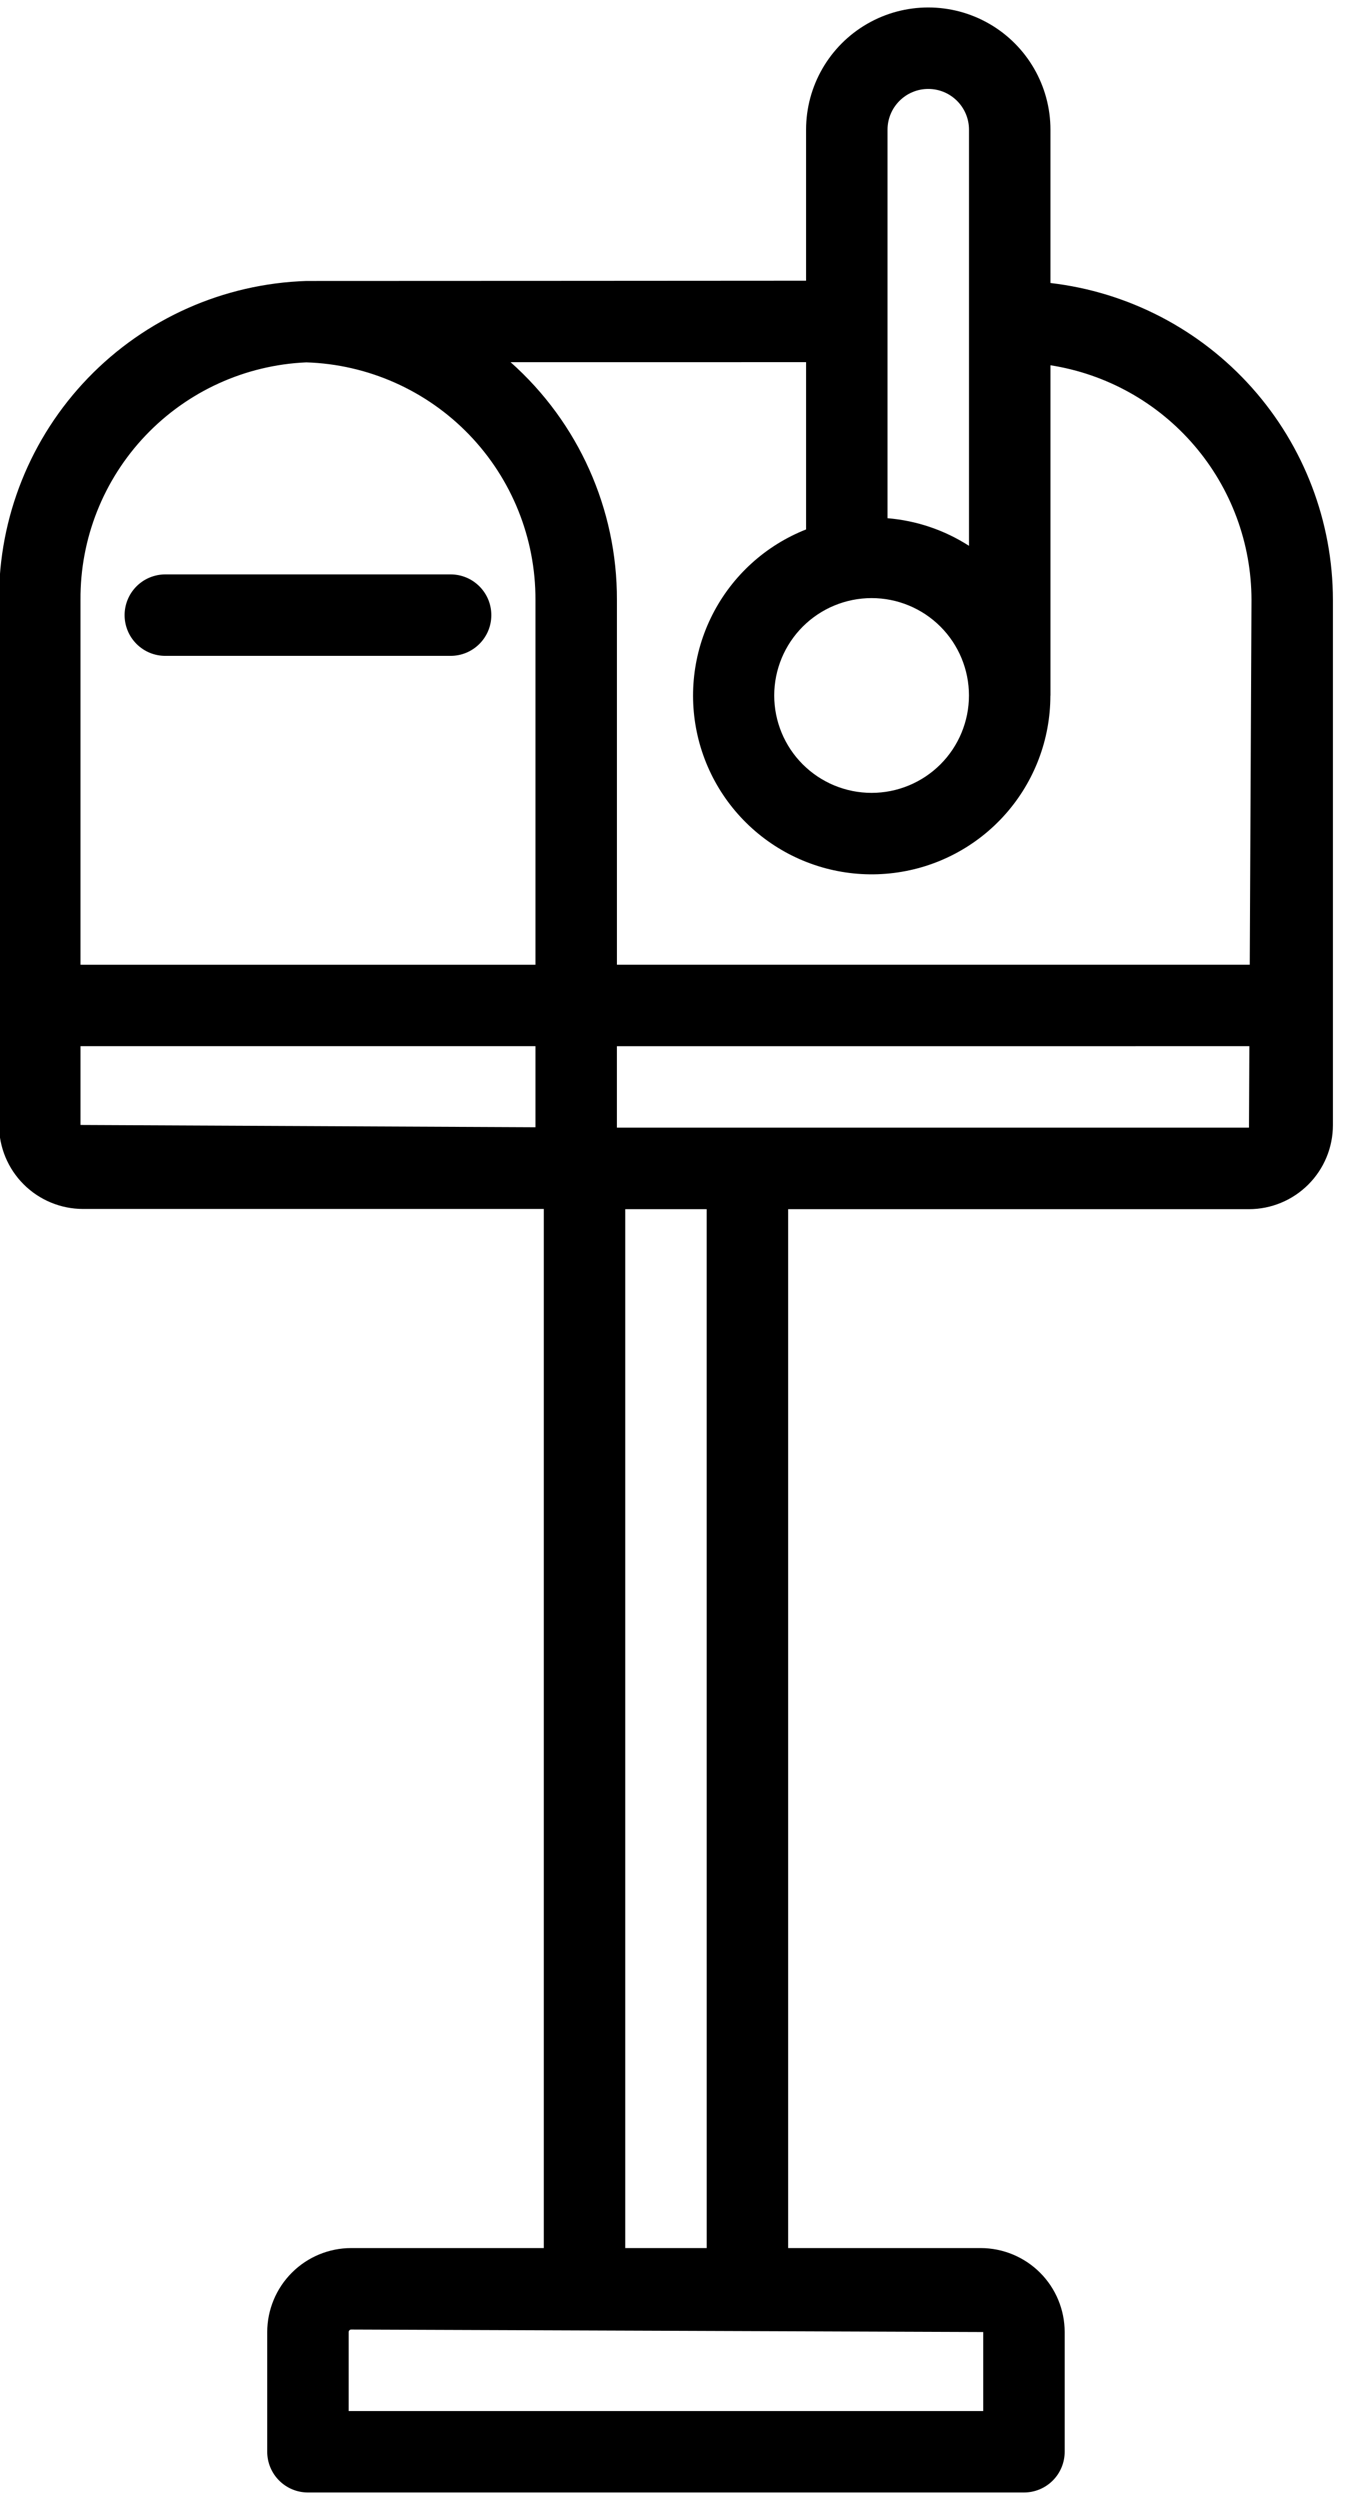 <svg width="180" height="334" viewBox="0 0 180 334" fill="none" xmlns="http://www.w3.org/2000/svg" xmlns:xlink="http://www.w3.org/1999/xlink">
<path d="M140.372,37.804L140.372,17.326C140.372,11.493 137.26,6.102 132.21,3.185C127.156,0.268 120.931,0.268 115.881,3.185C110.827,6.102 107.716,11.493 107.716,17.326L107.716,37.502C107.716,37.502 41.268,37.55 40.936,37.539C29.892,37.899 19.421,42.552 11.753,50.512C4.086,58.468 -0.179,69.101 -0.13,80.15L-0.13,150.3C-0.128,153.276 1.055,156.129 3.159,158.23C5.263,160.334 8.115,161.517 11.092,161.522L72.668,161.522L72.668,300.349L46.931,300.349C43.955,300.351 41.103,301.535 39.002,303.639C36.898,305.743 35.715,308.595 35.709,311.569L35.709,327.563C35.709,329.007 36.282,330.391 37.303,331.411C38.324,332.433 39.709,333.007 41.154,333.005L136.831,333.005C138.273,333.007 139.659,332.433 140.68,331.411C141.701,330.391 142.273,329.007 142.273,327.563L142.273,311.569C142.27,308.595 141.088,305.743 138.986,303.641C136.882,301.537 134.033,300.355 131.057,300.349L105.32,300.349L105.32,161.55L166.898,161.55C169.872,161.547 172.724,160.364 174.828,158.26C176.932,156.156 178.115,153.304 178.118,150.331L178.118,80.139C178.104,69.684 174.25,59.599 167.293,51.797C160.336,43.994 150.753,39.017 140.369,37.81L140.372,37.804ZM124.045,11.882C127.049,11.884 129.485,14.32 129.488,17.326L129.488,72.925C126.217,70.821 122.479,69.555 118.601,69.236L118.601,17.327C118.603,14.32 121.039,11.884 124.045,11.882ZM116.47,79.907C119.921,79.907 123.23,81.276 125.672,83.718C128.11,86.157 129.482,89.468 129.482,92.917C129.482,96.369 128.11,99.68 125.672,102.119C123.23,104.56 119.922,105.93 116.47,105.93C113.021,105.93 109.71,104.56 107.271,102.119C104.829,99.68 103.46,96.369 103.46,92.917C103.462,89.468 104.834,86.162 107.273,83.72C109.712,81.282 113.021,79.91 116.47,79.907ZM107.717,48.386L107.717,70.735C102.31,72.868 97.867,76.903 95.223,82.081C92.581,87.258 91.917,93.221 93.357,98.856C94.796,104.487 98.242,109.4 103.047,112.673C107.852,115.946 113.686,117.353 119.452,116.629C125.221,115.908 130.529,113.108 134.377,108.751C138.228,104.394 140.357,98.782 140.362,92.97L140.373,92.916L140.373,48.801C147.848,49.97 154.663,53.768 159.586,59.512C164.513,65.254 167.224,72.568 167.237,80.133L167.005,128.891L82.439,128.891L82.439,80.149C82.477,68.014 77.302,56.447 68.227,48.388L107.717,48.386ZM40.936,48.413C49.165,48.68 56.969,52.143 62.686,58.068C68.401,63.994 71.582,71.918 71.553,80.15L71.553,128.892L10.757,128.892L10.757,80.15C10.7,71.983 13.814,64.113 19.443,58.193C25.071,52.275 32.774,48.77 40.936,48.413L40.936,48.413ZM10.758,150.298L10.758,139.773L71.553,139.773L71.553,150.606L10.758,150.298ZM131.388,311.569L131.388,322.121L46.593,322.121L46.593,311.569C46.593,311.479 46.629,311.395 46.691,311.333C46.753,311.269 46.839,311.233 46.928,311.233L131.388,311.569ZM94.438,300.349L83.551,300.349L83.551,161.55L94.435,161.55L94.438,300.349ZM82.436,150.66L82.436,139.776L166.953,139.773L166.902,150.657L82.436,150.66ZM16.65,82.184C16.65,80.742 17.223,79.356 18.243,78.335C19.264,77.314 20.65,76.742 22.092,76.742L60.214,76.742C63.22,76.742 65.656,79.178 65.656,82.184C65.656,85.19 63.22,87.626 60.214,87.626L22.092,87.626C20.65,87.629 19.264,87.053 18.243,86.032C17.223,85.012 16.65,83.629 16.65,82.184Z" fill="#000000"/>
</svg>
